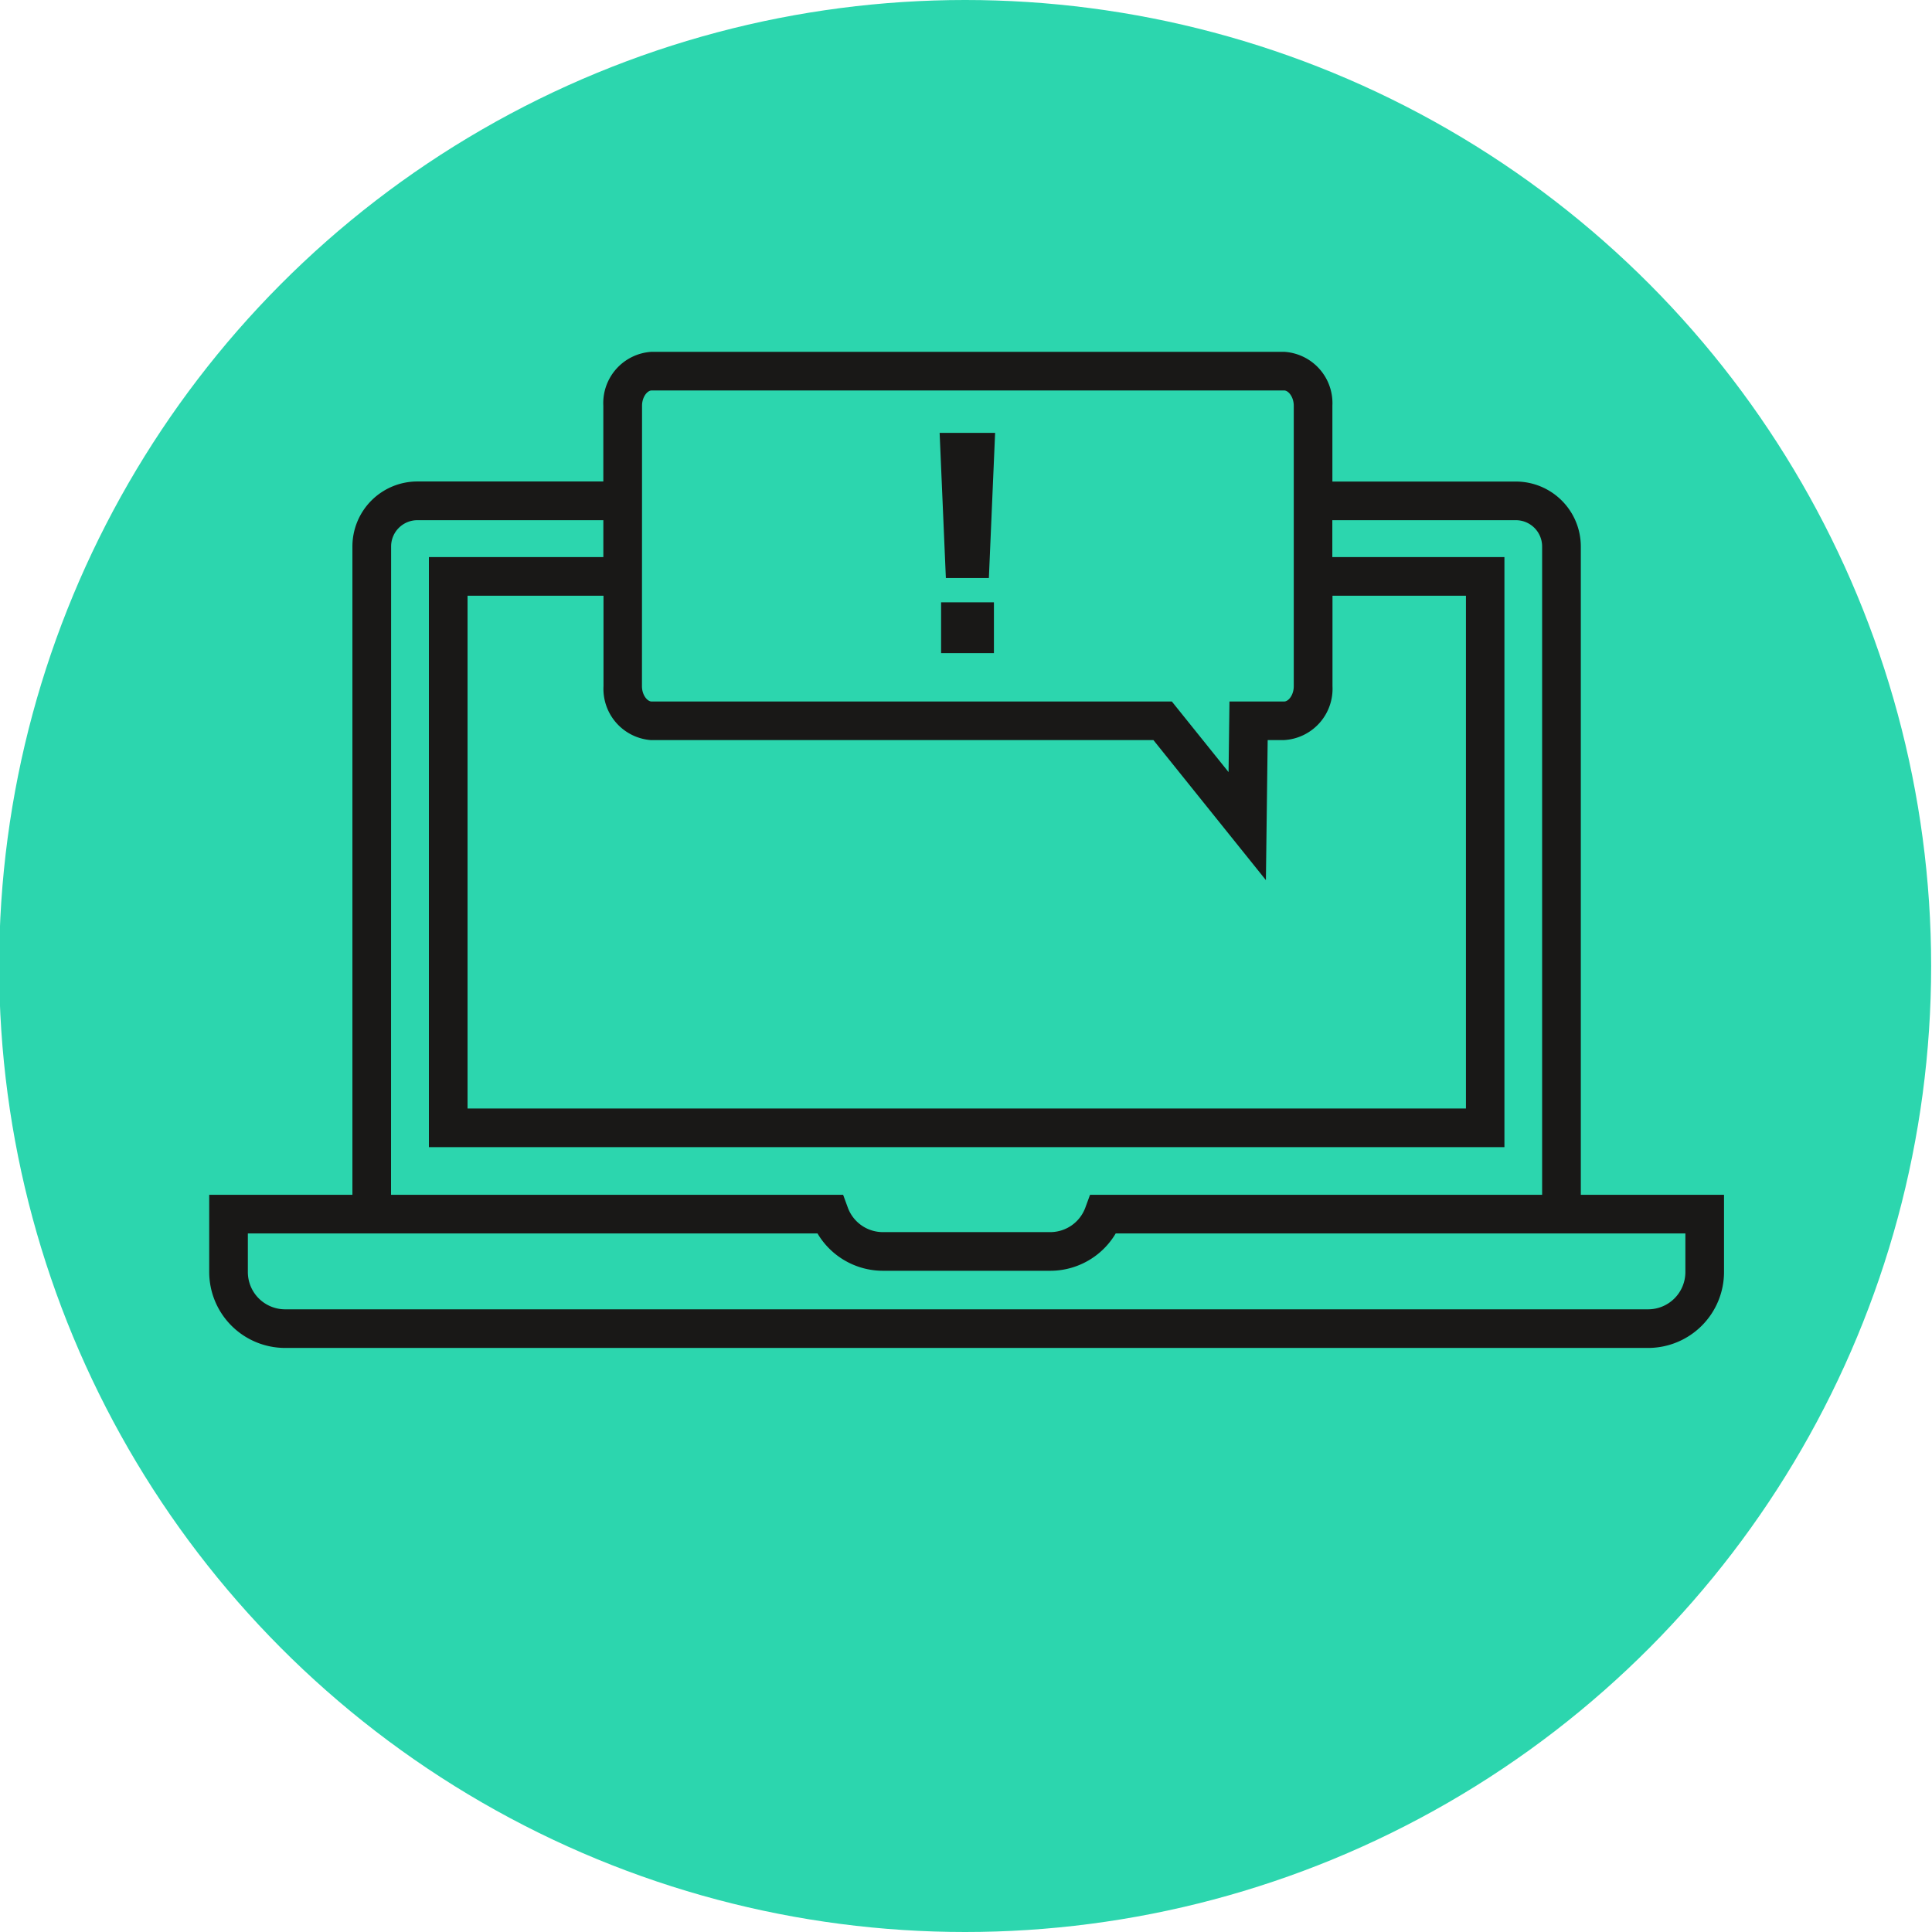 <svg xmlns="http://www.w3.org/2000/svg" viewBox="0 0 100 100"><defs><style>.a{fill:#2cd6ae}.b{fill:#191817}</style></defs><title>vio-illustrated-icons-EXPORT</title><circle class="a" cx="49.956" cy="50" r="50"/><path class="b" d="M81.823 61.842V28.284a3.363 3.363 0 0 0-3.359-3.359h-9.5V21a2.659 2.659 0 0 0-2.5-2.79H33.728a2.659 2.659 0 0 0-2.5 2.79v3.921H21.6a3.363 3.363 0 0 0-3.359 3.359v33.562h-7.412v4a3.932 3.932 0 0 0 3.927 3.927h70.552a3.931 3.931 0 0 0 3.927-3.927v-4zM33.232 21c0-.445.267-.79.5-.79h32.733c.229 0 .5.345.5.79v14.52c0 .445-.267.79-.5.79h-2.828l-.047 3.653-2.935-3.653H33.728c-.229 0-.5-.345-.5-.79zm.5 17.306H59.7l5.823 7.249.092-7.249h.854a2.659 2.659 0 0 0 2.5-2.79v-4.682h6.908v26.543H24.2V30.834h7.037v4.686a2.659 2.659 0 0 0 2.491 2.79zM20.244 28.284a1.36 1.36 0 0 1 1.356-1.359h9.629v1.909H22.2v30.543h55.669V28.834h-8.908v-1.909h9.5a1.36 1.36 0 0 1 1.359 1.359v33.558h-23.4l-.24.655a1.936 1.936 0 0 1-1.8 1.277h-8.7a1.935 1.935 0 0 1-1.8-1.277l-.24-.655h-23.4zm66.991 37.559a1.929 1.929 0 0 1-1.927 1.927H14.756a1.929 1.929 0 0 1-1.927-1.927v-2h29.485a3.935 3.935 0 0 0 3.368 1.932h8.7a3.933 3.933 0 0 0 3.367-1.932h29.486z"/><path class="b" d="M48.711 31.177h2.734v2.627h-2.734zm2.473-1.26l.323-7.512h-2.872l.323 7.512h2.226z"/></svg>